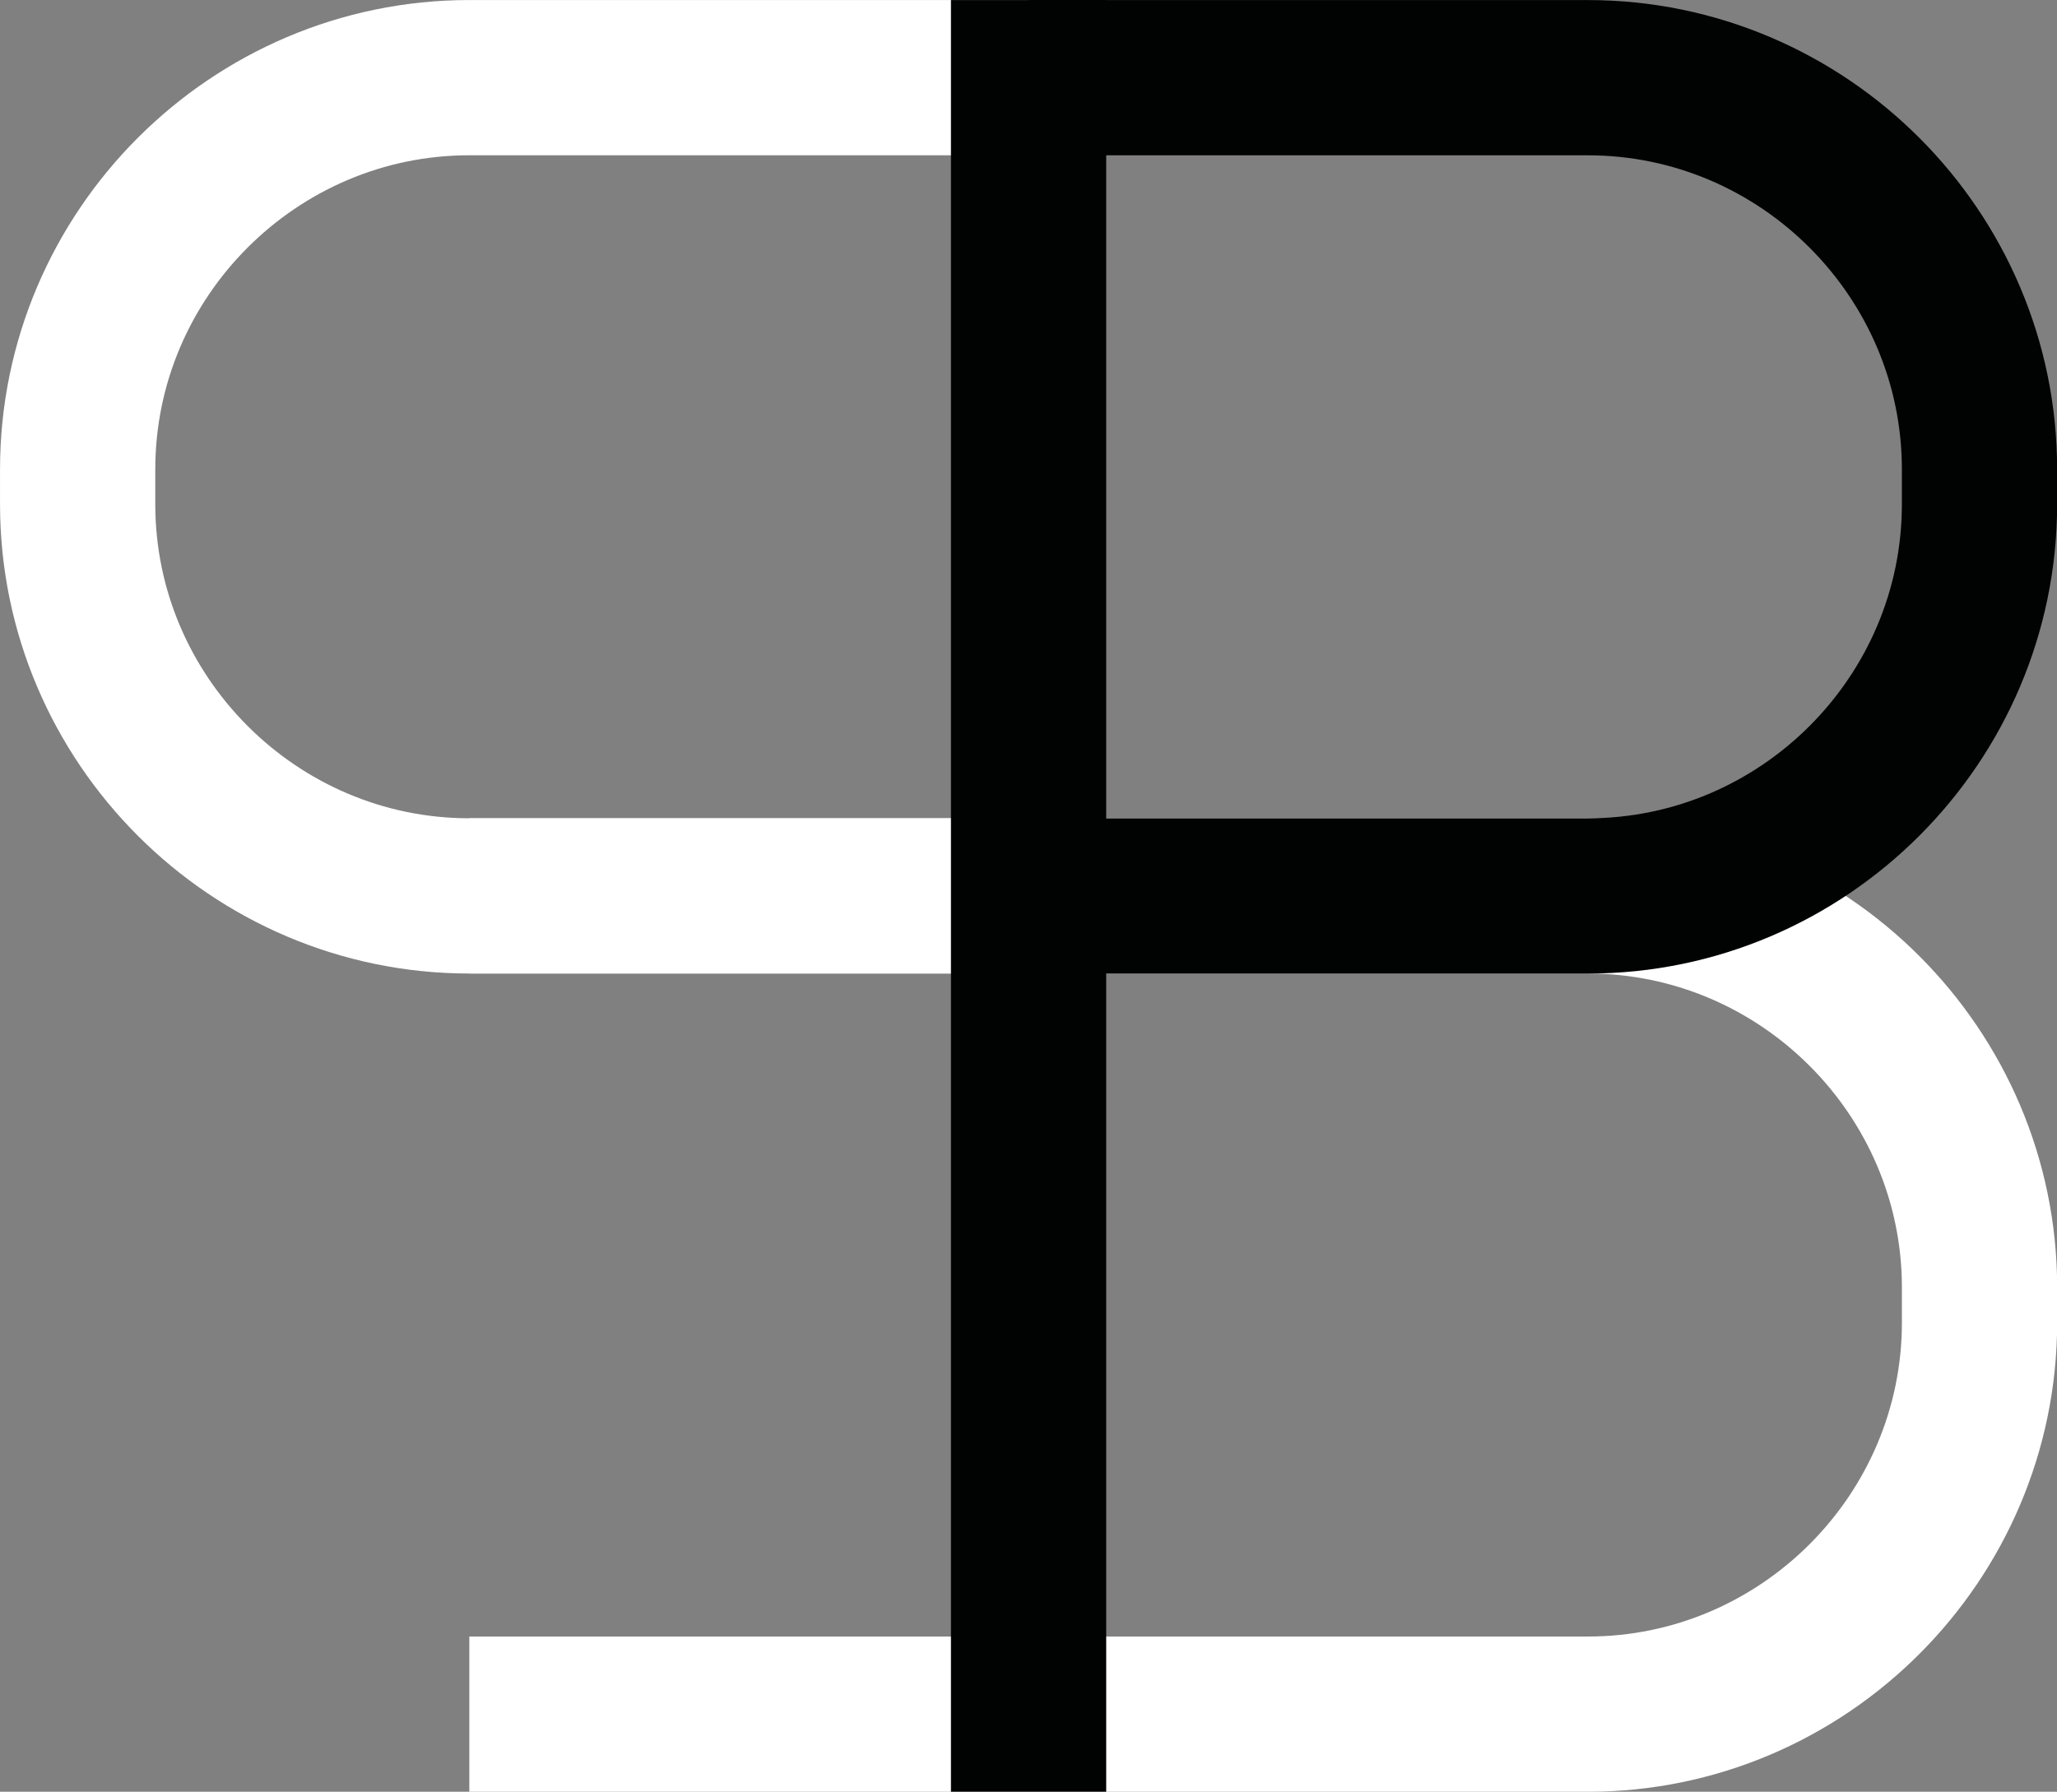 <?xml version="1.0" encoding="utf-8"?>
<!-- Generator: Adobe Illustrator 25.2.3, SVG Export Plug-In . SVG Version: 6.00 Build 0)  -->
<svg version="1.1" xmlns="http://www.w3.org/2000/svg" xmlns:xlink="http://www.w3.org/1999/xlink" x="0px" y="0px"
	 viewBox="0 0 662.47 577.06" style="enable-background:new 0 0 662.47 577.06;" xml:space="preserve">
<rect x="0" y="0" width="662.47" height="577.06" fill="#808080" stroke="none"/>
<style type="text/css">
	.st0{fill:none;stroke:#FFFFFF;stroke-width:50;stroke-miterlimit:10;}
	.st1{fill:none;stroke:#010202;stroke-width:50;stroke-miterlimit:10;}
	.st2{fill:#FFFFFF;stroke:#000000;stroke-width:50;stroke-miterlimit:10;}
	.st3{fill:none;stroke:#010202;stroke-width:50;stroke-linecap:square;stroke-miterlimit:10;}
</style>
<g id="Layer_1">
</g>
<g id="Layer_2">
	<path class="st0" d="M151.15,288.54h360.23c69.37,0,126.14,56.76,126.14,126.14v11.25c0,69.37-56.76,126.14-126.14,126.14H151.15"
		/>
	<path class="st0" d="M331.26,288.54H151.15c-69.37,0-126.14-56.76-126.14-126.14v-11.25c0-69.37,56.76-126.14,126.14-126.14h180.11
		"/>
	<path class="st1" d="M331.26,25.02h180.11c69.37,0,126.14,56.76,126.14,126.14v11.25c0,69.37-56.76,126.14-126.14,126.14H331.26"/>
	<path class="st2" d="M159.87,430.34"/>
	<line class="st3" x1="331.26" y1="25.02" x2="331.26" y2="552.06"/>
</g>
</svg>
